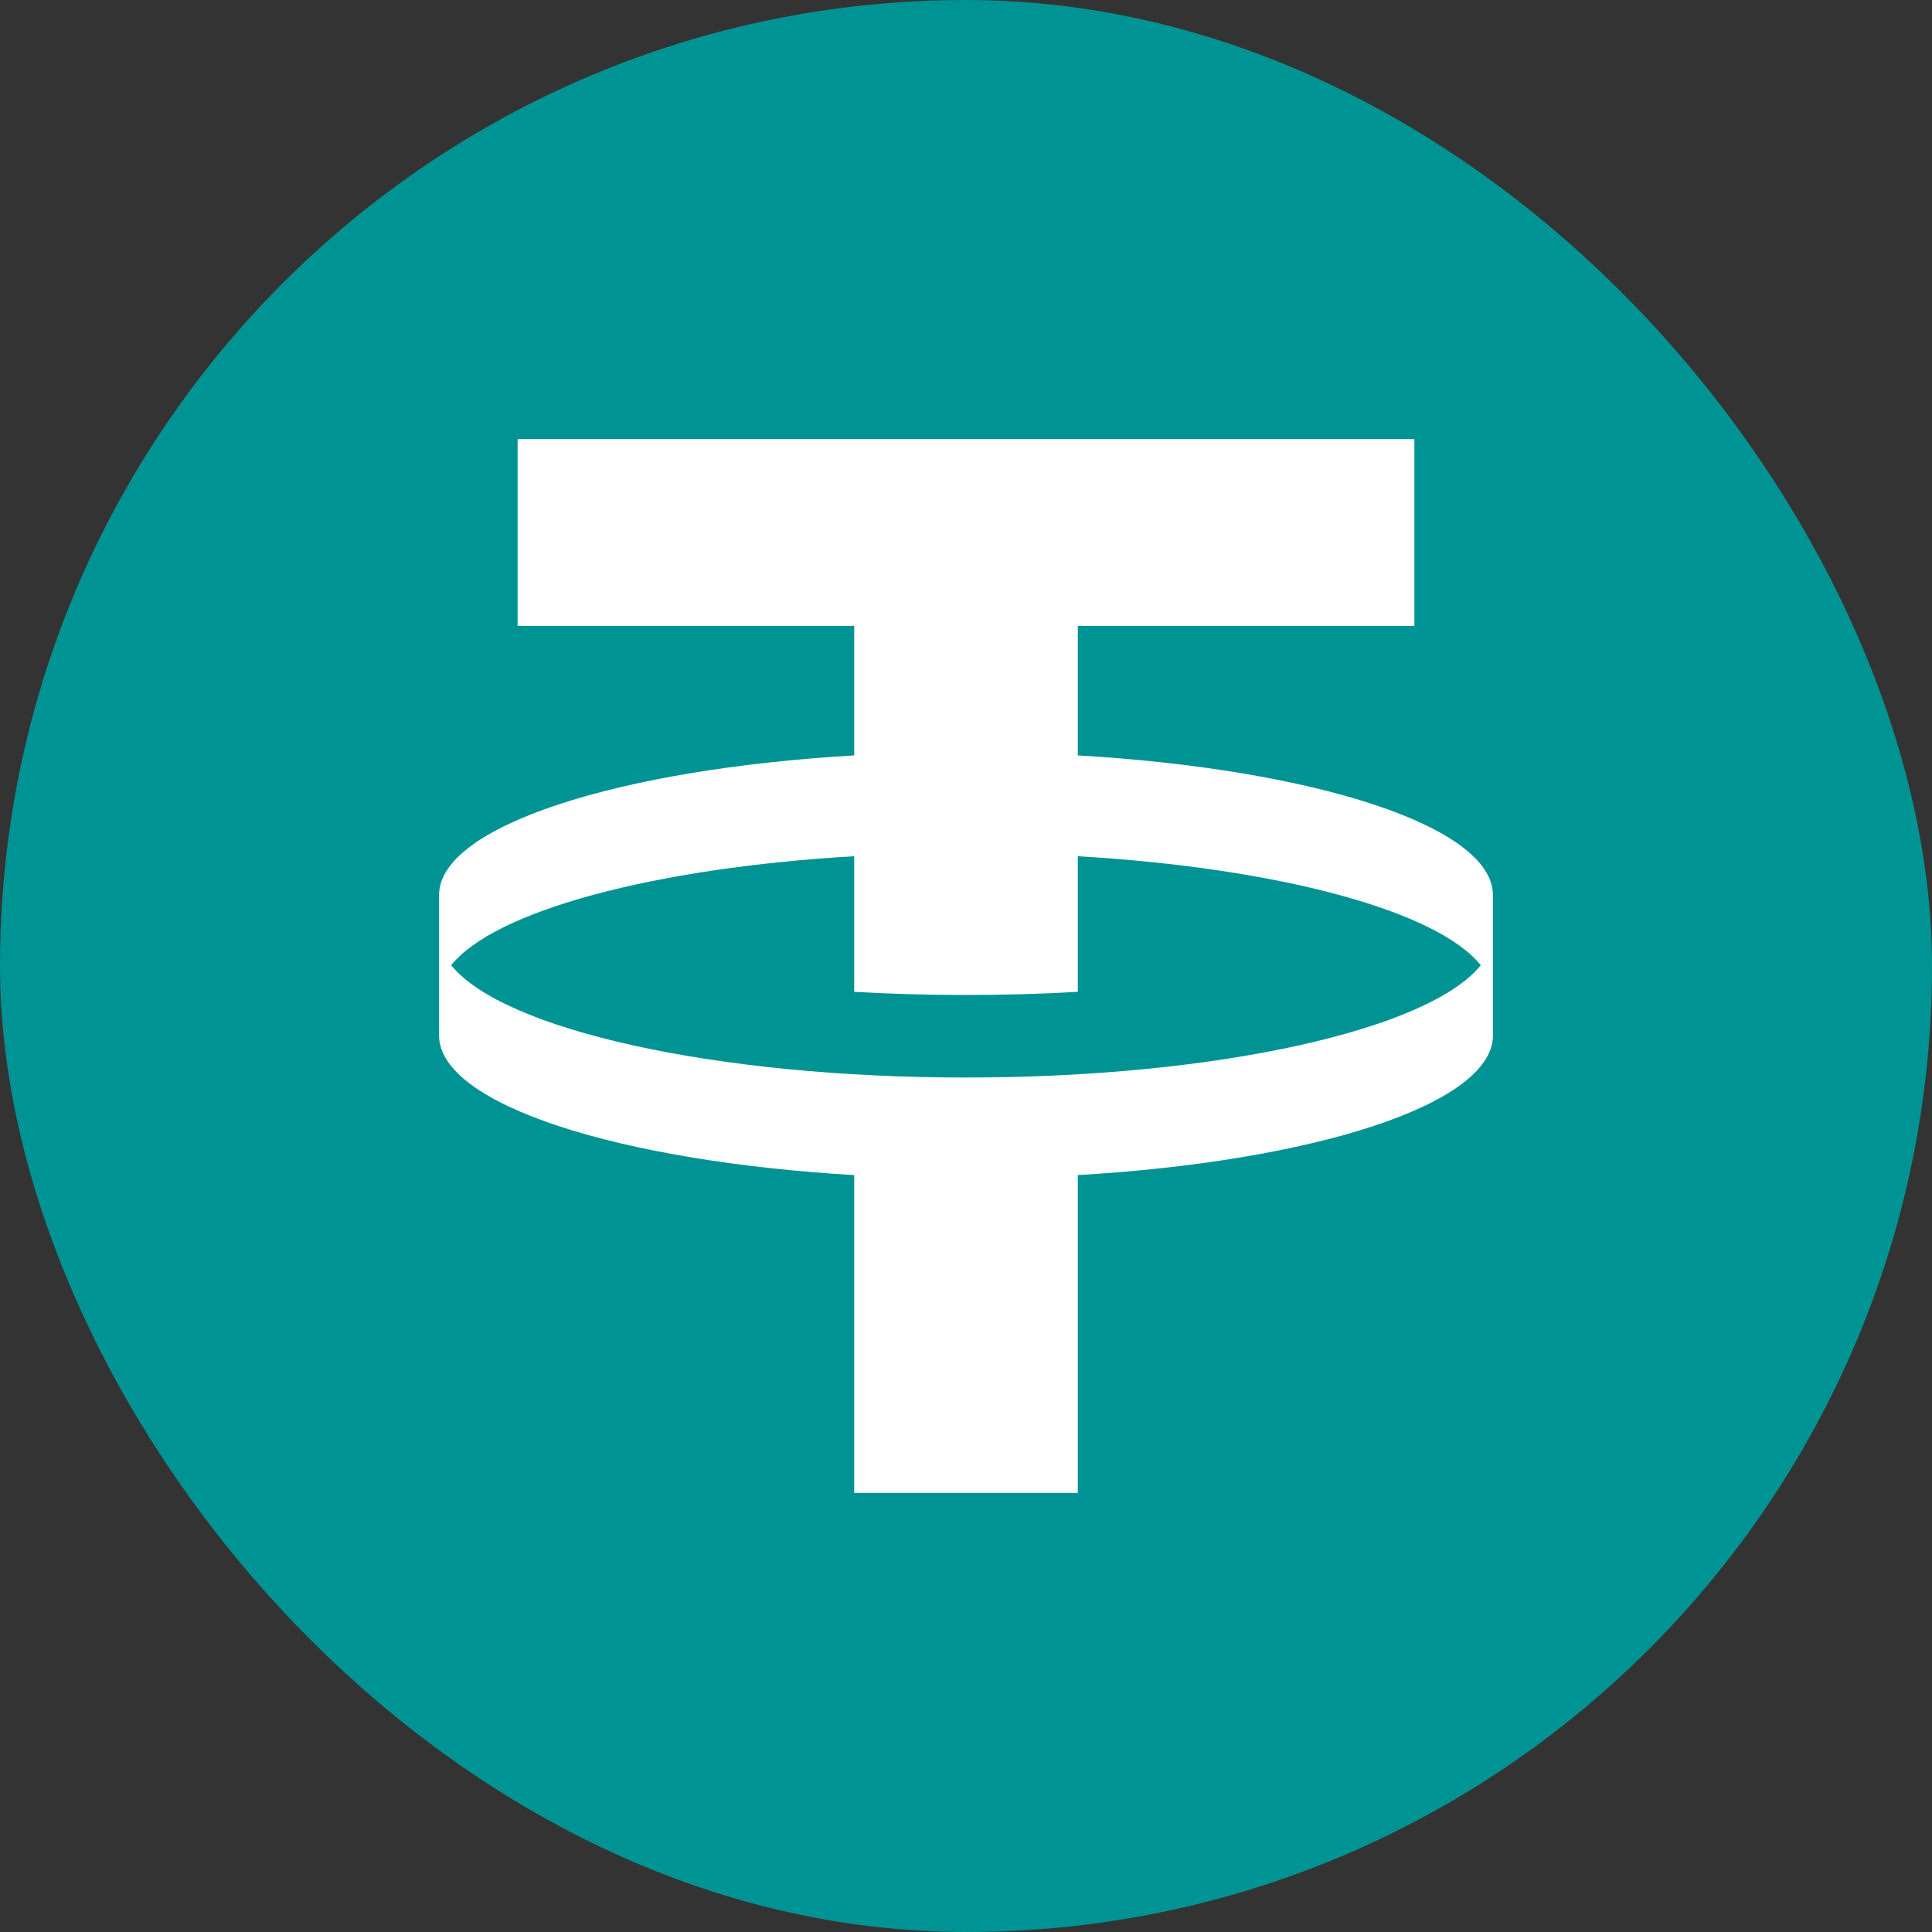 <svg width="22" height="22" viewBox="0 0 22 22" fill="none" xmlns="http://www.w3.org/2000/svg">
<rect x="0" y="0" width="22" height="22" fill="#333333" stroke="none"/>
<rect width="22" height="22" rx="11" fill="#009393"/>
<path fill-rule="evenodd" clip-rule="evenodd" d="M16.106 7.127V5H5.894V7.127H9.727V8.602C7.035 8.759 5.015 9.407 5 10.183L5 11.8C5.015 12.576 7.035 13.223 9.727 13.381V17H12.273V13.381C14.965 13.223 16.985 12.576 17 11.8L17 10.183C16.985 9.407 14.965 8.759 12.273 8.602V7.127H16.106ZM16.862 10.991C16.275 11.722 13.873 12.27 11 12.27C8.127 12.27 5.725 11.722 5.138 10.991C5.636 10.371 7.439 9.884 9.727 9.75V11.294C10.137 11.318 10.563 11.33 11 11.33C11.437 11.33 11.863 11.318 12.273 11.294V9.75C14.561 9.884 16.364 10.371 16.862 10.991Z" fill="white"/>
</svg>
